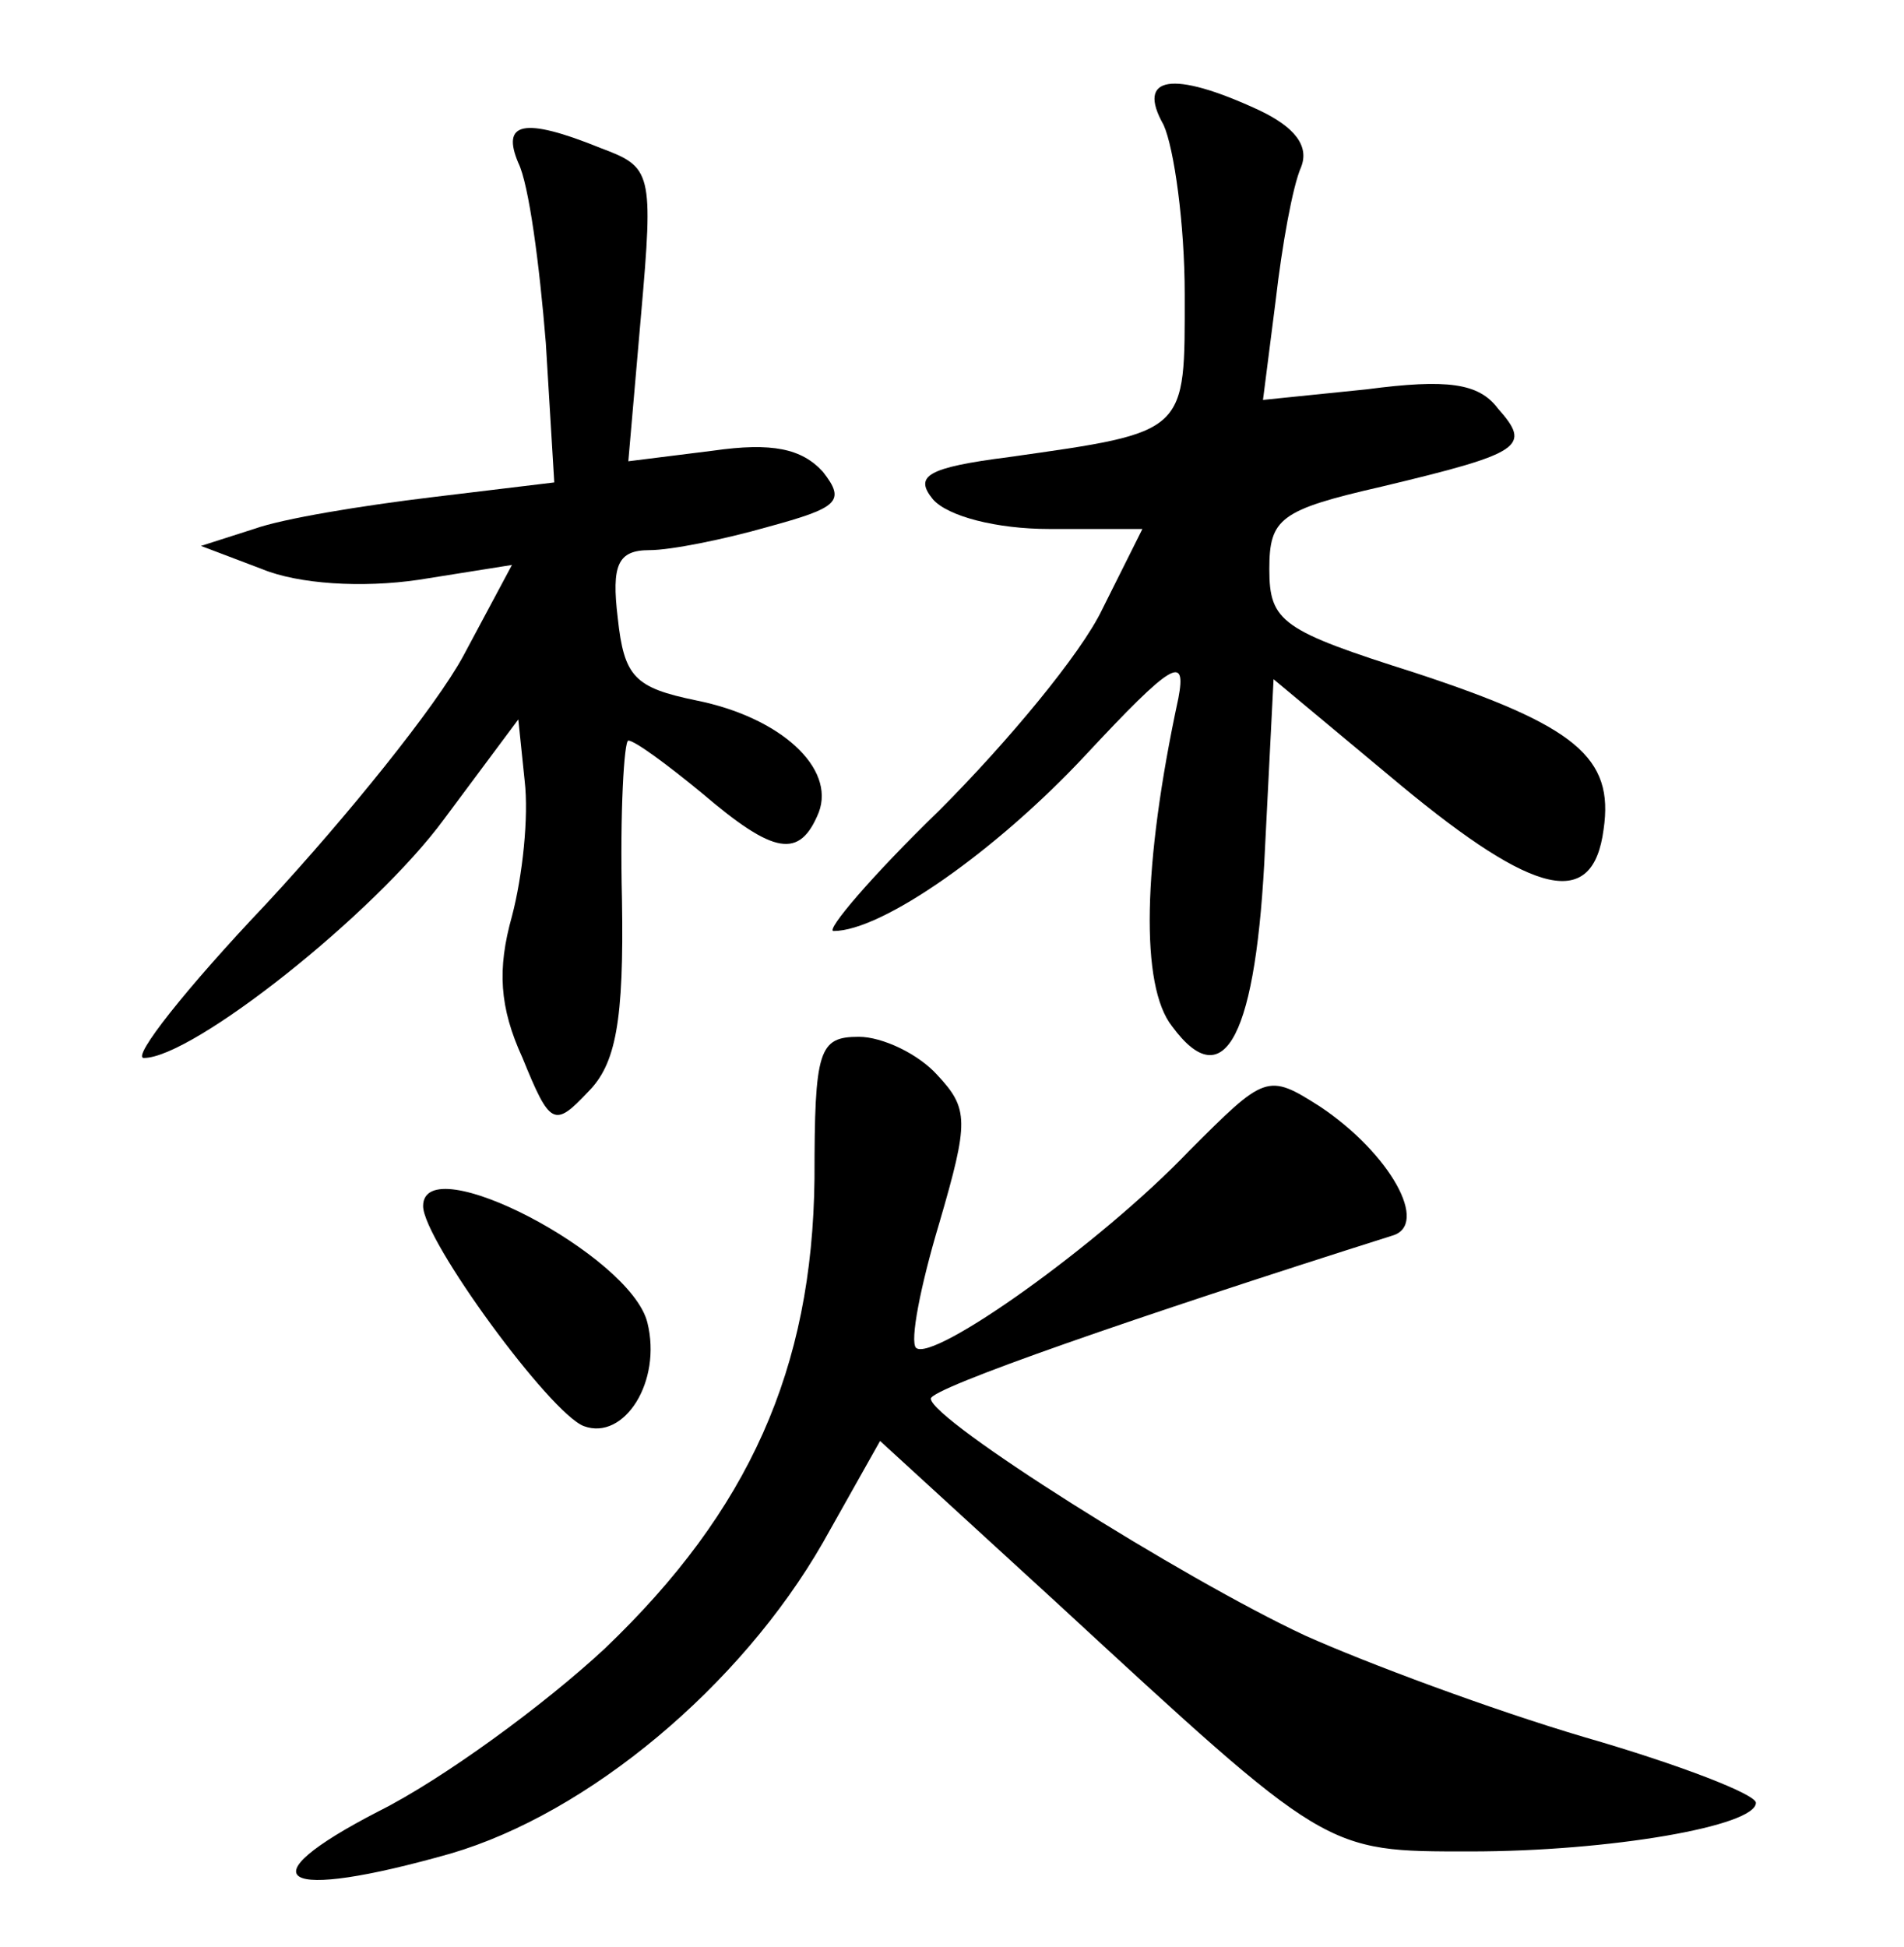 <?xml version="1.0" standalone="no"?>
<!DOCTYPE svg PUBLIC "-//W3C//DTD SVG 20010904//EN"
 "http://www.w3.org/TR/2001/REC-SVG-20010904/DTD/svg10.dtd">
<svg version="1.0" xmlns="http://www.w3.org/2000/svg"
 width="90pt" height="92pt" viewBox="0 0 90 92"
 preserveAspectRatio="xMidYMid meet">
<g transform="translate(0,92) scale(0.1,-0.1)"
fill="#000000" stroke="none">
<path d="M550 861 c5 -11 10 -47 10 -80 0 -66 2 -65 -83 -77 -39 -5 -45 -9
-36 -20 7 -8 30 -14 55 -14 l44 0 -19 -38 c-10 -21 -45 -63 -77 -95 -32 -31
-54 -57 -50 -57 23 0 77 38 119 83 41 44 48 48 44 27 -17 -79 -18 -136 -3
-155 25 -34 40 -4 44 85 l4 79 60 -50 c64 -53 91 -59 96 -21 5 34 -13 49 -89
74 -63 20 -69 24 -69 49 0 24 5 28 53 39 67 16 71 19 55 37 -9 12 -24 14 -62
9 l-49 -5 6 47 c3 26 8 54 12 63 4 10 -3 19 -20 27 -41 19 -58 16 -45 -7z"/>
<path d="M245 843 c5 -10 10 -48 13 -85 l4 -66 -58 -7 c-33 -4 -70 -10 -84
-15 l-25 -8 29 -11 c17 -7 47 -9 74 -5 l44 7 -23 -43 c-13 -24 -55 -76 -93
-117 -38 -40 -64 -73 -58 -73 23 0 109 68 142 113 l35 47 3 -29 c2 -17 -1 -45
-6 -64 -7 -25 -6 -43 5 -67 13 -32 15 -33 31 -16 13 13 17 33 16 91 -1 41 1
75 3 75 3 0 18 -11 35 -25 34 -29 46 -31 55 -9 8 21 -18 45 -58 53 -29 6 -34
11 -37 39 -3 25 0 32 15 32 10 0 35 5 56 11 33 9 37 12 26 26 -10 11 -24 14
-52 10 l-40 -5 6 69 c6 68 5 70 -19 79 -37 15 -47 12 -39 -7z"/>
<path d="M385 363 c-1 -90 -31 -157 -99 -222 -29 -27 -77 -62 -107 -77 -64
-33 -47 -43 34 -20 65 19 137 79 176 147 l27 48 83 -76 c129 -119 127 -118
196 -118 66 0 135 12 135 23 0 4 -36 18 -81 31 -44 13 -103 35 -132 48 -58 27
-177 102 -177 112 0 5 98 39 218 77 18 5 -1 39 -34 61 -25 16 -26 15 -62 -21
-42 -44 -121 -100 -129 -93 -3 3 2 29 11 59 14 48 14 54 -1 70 -9 10 -26 18
-37 18 -19 0 -21 -6 -21 -67z"/>
<path d="M200 350 c0 -16 60 -98 76 -104 19 -7 37 21 30 49 -8 32 -106 83
-106 55z"/>
</g>
</svg>
